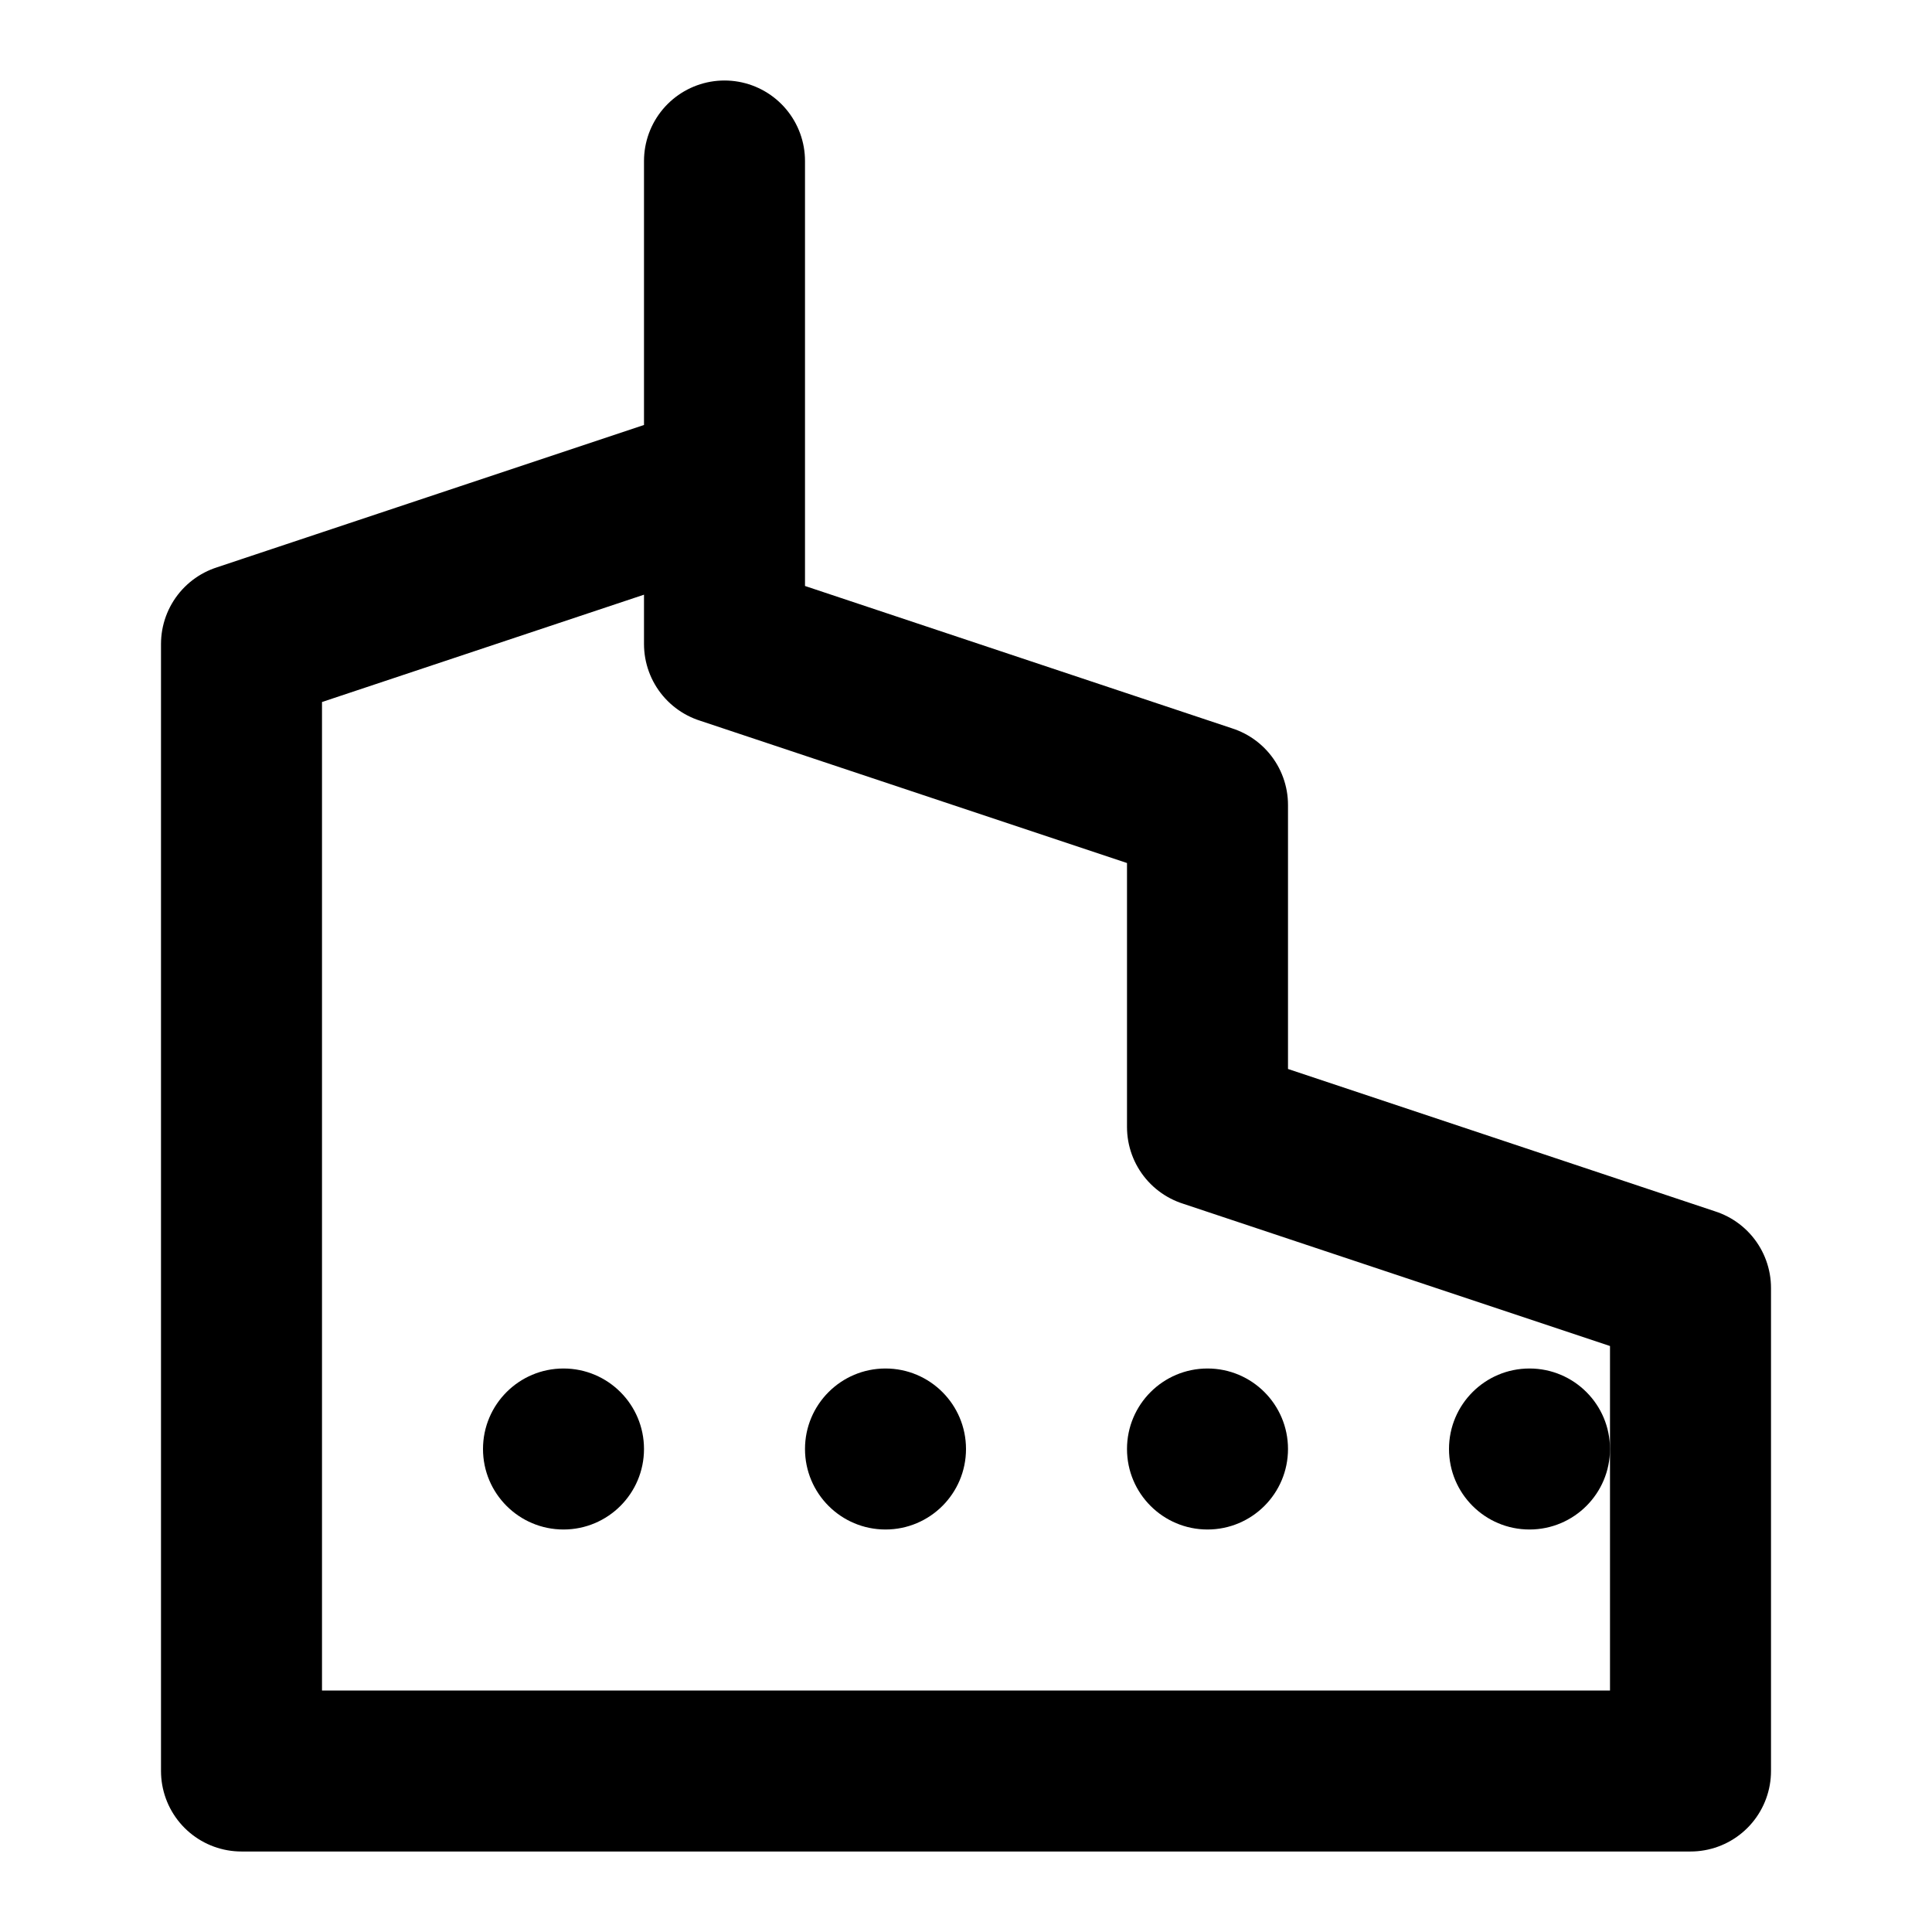 <svg width="24" height="24" viewBox="0 0 24 24" fill="none" xmlns="http://www.w3.org/2000/svg">
    <path d="M9 2V6L3 8V22H21V16L15 14V10L9 8V2" stroke="currentColor" stroke-width="2" stroke-linecap="round" stroke-linejoin="round"/>
    <circle cx="7" cy="18" r="1" fill="currentColor"/>
    <circle cx="11" cy="18" r="1" fill="currentColor"/>
    <circle cx="15" cy="18" r="1" fill="currentColor"/>
    <circle cx="19" cy="18" r="1" fill="currentColor"/>
  </svg>